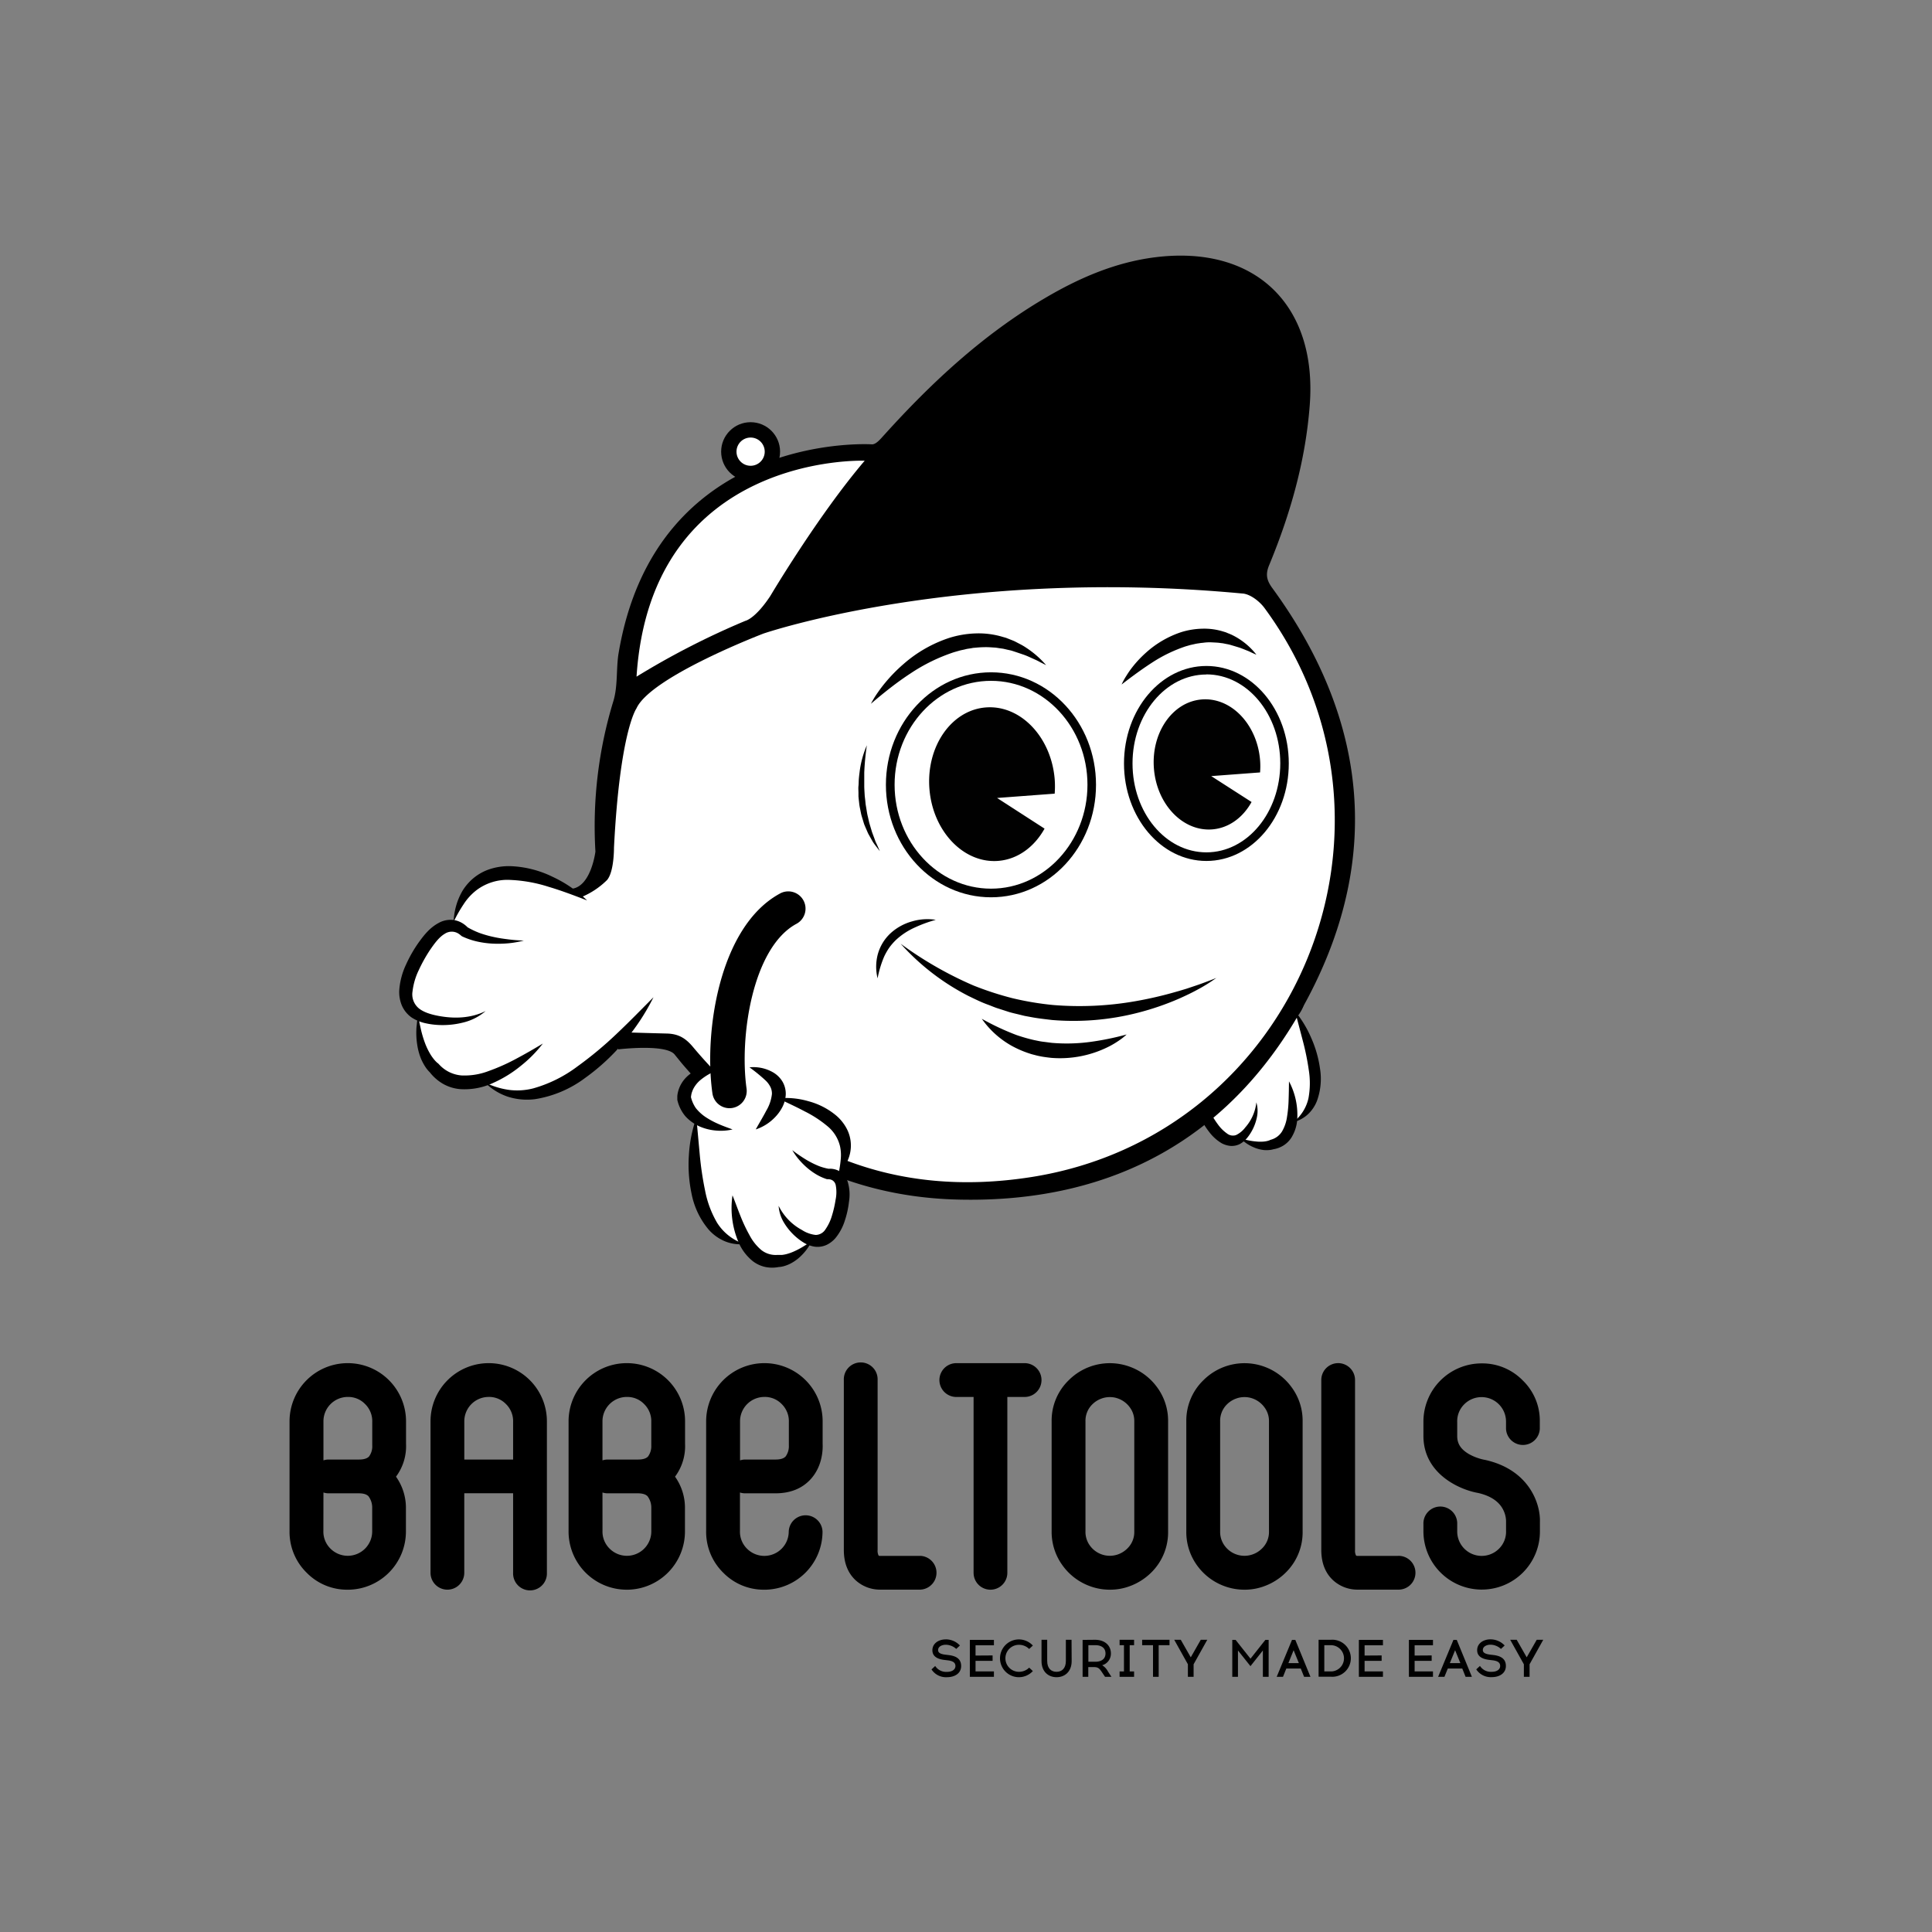<svg id="Calque_1" data-name="Calque 1" xmlns="http://www.w3.org/2000/svg" viewBox="0 0 680 680"><rect x="0" y="0" width="680" height="680" fill="#808080" stroke="none"/><defs><style>.cls-1{fill:#fff;}.cls-2{fill:#010101;}</style></defs><path d="M333,577a6.8,6.8,0,0,1,4.86,2.16l-1.3,1.21A5.56,5.56,0,0,0,333,578.9h-.17c-1.14,0-2.65.54-2.65,1.88,0,1,.95,1.4,2.48,1.6l1.23.15c2.63.32,4.4,1.33,4.4,3.86s-2.18,3.91-4.94,3.93h-.09a6.08,6.08,0,0,1-5.4-2.74l1.3-1.21a4.54,4.54,0,0,0,4.1,2.07h.09c1.7,0,2.93-.78,2.93-2.05s-1-1.79-2.65-2l-1.23-.15c-2.55-.3-4.23-1.29-4.23-3.41,0-2.35,2.11-3.8,4.66-3.82Z"/><path d="M349.36,582.66v1.9h-6v3.73h6.47v1.9h-8.48v-13h8.48v1.9h-6.47v3.61Z"/><path d="M363.53,579.18l-1.3,1.21a5.05,5.05,0,0,0-3.61-1.47,4.75,4.75,0,0,0,0,9.5,5,5,0,0,0,3.61-1.47l1.3,1.21a6.71,6.71,0,0,1-4.91,2.16,6.65,6.65,0,0,1,0-13.3A6.71,6.71,0,0,1,363.53,579.18Z"/><path d="M377.19,584.66c0,3.65-2.37,5.66-5.31,5.66s-5.3-2-5.3-5.66v-7.51h2v7.45c0,2.65,1.43,3.82,3.28,3.82s3.29-1.17,3.29-3.82v-7.45h2Z"/><path d="M385.38,577.15c3.48,0,5.62,2,5.62,4.81a4.22,4.22,0,0,1-3.07,4.15,5.73,5.73,0,0,1,2.05,2.22l1.21,1.86h-2.25l-1-1.49c-1.05-1.62-1.51-1.9-2.85-1.94h-2.05v3.43h-2v-13Zm-2.31,7.73h2.48c1.95,0,3.55-.88,3.55-2.92s-1.6-2.91-3.55-2.91h-2.48Z"/><path d="M399.16,588.29v1.9h-5.1v-1.9h1.54v-9.24h-1.54v-1.9h5.1v1.9h-1.55v9.24Z"/><path d="M407.82,590.19h-2V579.05H402v-1.9h9.63v1.9h-3.82Z"/><path d="M418.1,590.19v-4.42l-4.81-8.62h2.3l3.52,6.17,3.52-6.17h2.29l-4.81,8.62v4.42Z"/><path d="M444.49,590.19v-9.28l-4.37,5.52-4.4-5.52v9.28h-2v-13h1.17l5.24,6.61,5.23-6.61h1.16v13Z"/><path d="M451.57,590.19h-2.22l5.39-13h1.17l5.33,13H459l-1.17-2.92h-5.09Zm1.9-4.82h3.69l-1.85-4.55Z"/><path d="M468.42,577.15a6.52,6.52,0,1,1,0,13H464.1v-13Zm0,11.14a4.62,4.62,0,0,0,0-9.24h-2.31v9.24Z"/><path d="M486.29,582.66v1.9h-6v3.73h6.46v1.9h-8.47v-13h8.47v1.9h-6.46v3.61Z"/><path d="M503.9,582.66v1.9h-6v3.73h6.46v1.9h-8.47v-13h8.47v1.9h-6.46v3.61Z"/><path d="M508.39,590.19h-2.22l5.39-13h1.17l5.33,13h-2.22l-1.17-2.92h-5.09Zm1.9-4.82H514l-1.85-4.55Z"/><path d="M524.73,577a6.8,6.8,0,0,1,4.86,2.16l-1.31,1.21a5.51,5.51,0,0,0-3.55-1.49h-.17c-1.14,0-2.65.54-2.65,1.88,0,1,1,1.4,2.48,1.6l1.23.15c2.63.32,4.4,1.33,4.4,3.86s-2.18,3.91-4.94,3.93H525a6.11,6.11,0,0,1-5.41-2.74l1.31-1.21a4.52,4.52,0,0,0,4.1,2.07h.09c1.69,0,2.92-.78,2.92-2.05s-1-1.79-2.64-2l-1.23-.15c-2.55-.3-4.23-1.29-4.23-3.41,0-2.35,2.1-3.8,4.66-3.82Z"/><path d="M536.35,590.19v-4.42l-4.81-8.62h2.29l3.52,6.17,3.53-6.17h2.29l-4.81,8.62v4.42Z"/><path d="M142.91,508.19v-7.68a20.5,20.5,0,0,0-21-20.72,20.48,20.48,0,0,0-20,20.48V538.8a20.12,20.12,0,0,0,6.1,14.82,19.88,19.88,0,0,0,14.41,5.9h.45a20.48,20.48,0,0,0,20-20.48v-8a18.94,18.94,0,0,0-3.49-11.3A17.93,17.93,0,0,0,142.91,508.19ZM122.4,491.68a8.21,8.21,0,0,1,6.07,2.47,8.42,8.42,0,0,1,2.55,6.36v7.87c0,.13,0,.3,0,.37a6,6,0,0,1-1.14,3.89c-.68.72-1.85,1.07-3.58,1.07H115.58a5.87,5.87,0,0,0-1.74.29V500.27a8.58,8.58,0,0,1,8.33-8.59Zm-8.56,33.63a5.87,5.87,0,0,0,1.74.29h10.73c2.36,0,3.11.78,3.36,1A6.63,6.63,0,0,1,131,530.7V539a8.6,8.6,0,0,1-14.63,6.12,8.42,8.42,0,0,1-2.55-6.36Z"/><path d="M171.53,479.79a20.48,20.48,0,0,0-20,20.48v53.3a5.94,5.94,0,1,0,11.88,0v-28H180.6v28a5.95,5.95,0,1,0,11.89,0V500.51a20.48,20.48,0,0,0-21-20.72Zm6.52,14.36a8.42,8.42,0,0,1,2.55,6.36v13.2H163.42V500.27a8.57,8.57,0,0,1,8.35-8.59A8.24,8.24,0,0,1,178.05,494.15Z"/><path d="M241.12,508.19v-7.68a20.48,20.48,0,0,0-21-20.72,20.48,20.48,0,0,0-20,20.48V538.8a20.47,20.47,0,0,0,20.5,20.72h.46a20.48,20.48,0,0,0,20-20.48v-8a18.86,18.86,0,0,0-3.49-11.3A17.93,17.93,0,0,0,241.12,508.19Zm-20.5-16.51a8.2,8.2,0,0,1,6.06,2.47,8.42,8.42,0,0,1,2.55,6.36v7.87c0,.12,0,.29,0,.37a6.09,6.09,0,0,1-1.15,3.89c-.67.72-1.85,1.07-3.58,1.07H213.79a5.93,5.93,0,0,0-1.74.29V500.27a8.58,8.58,0,0,1,8.33-8.59Zm-8.57,33.63a5.93,5.93,0,0,0,1.74.29h10.73c2.36,0,3.12.78,3.37,1a6.61,6.61,0,0,1,1.35,4.07V539a8.59,8.59,0,0,1-14.62,6.12,8.39,8.39,0,0,1-2.56-6.36Z"/><path d="M262.21,525.6h10.73c5.17,0,9.31-1.65,12.32-4.9,4.3-4.65,4.37-10.66,4.28-12.5v-7.69a20.48,20.48,0,0,0-21-20.72,20.5,20.5,0,0,0-20,20.48V538.8a20.12,20.12,0,0,0,6.1,14.82,19.88,19.88,0,0,0,14.41,5.9h.45a20.48,20.48,0,0,0,20-20.48,5.95,5.95,0,0,0-11.89,0A8.59,8.59,0,0,1,263,545.16a8.39,8.39,0,0,1-2.56-6.36V525.31A5.87,5.87,0,0,0,262.21,525.6Zm-1.74-25.33a8.57,8.57,0,0,1,8.35-8.59,8.24,8.24,0,0,1,6.28,2.47,8.42,8.42,0,0,1,2.55,6.36v7.87c0,.12,0,.29,0,.37a6.09,6.09,0,0,1-1.15,3.89c-.68.72-1.85,1.07-3.58,1.07H262.21a5.87,5.87,0,0,0-1.74.29Z"/><path d="M323.91,547.63H309.63a1,1,0,0,1-.38-.11,3.77,3.77,0,0,1-.36-2v-59.8a5.95,5.95,0,1,0-11.89,0v59.8c0,4.49,1.38,8.06,4.08,10.61a12.7,12.7,0,0,0,8.59,3.37h14.24a5.95,5.95,0,0,0,0-11.89Z"/><path d="M397.53,481a20.43,20.43,0,0,0-21.39,4.81,19.75,19.75,0,0,0-6,14.46V539A20,20,0,0,0,374,551a20.5,20.5,0,0,0,9.77,7.33,20.25,20.25,0,0,0,6.89,1.19,19.64,19.64,0,0,0,6.84-1.19,20.92,20.92,0,0,0,7.63-4.78,19.85,19.85,0,0,0,6-14.51V500.27a19.8,19.8,0,0,0-3.82-11.93A20.5,20.5,0,0,0,397.53,481Zm1.7,19.27V539a8.07,8.07,0,0,1-2.49,6.06,8.92,8.92,0,0,1-3.32,2.06,8.63,8.63,0,0,1-9.81-3.13,8.14,8.14,0,0,1-1.56-5V500.27a8.08,8.08,0,0,1,2.49-6.06,8.69,8.69,0,0,1,3.26-2,8.3,8.3,0,0,1,2.84-.48,8.19,8.19,0,0,1,2.82.48,8.78,8.78,0,0,1,4.24,3.19A7.94,7.94,0,0,1,399.23,500.27Z"/><path d="M360.87,479.79H336.35a5.95,5.95,0,0,0,0,11.89h6.32v61.9a5.94,5.94,0,0,0,11.88,0v-61.9h6.32a5.95,5.95,0,0,0,0-11.89Z"/><path d="M444.93,481a20.45,20.45,0,0,0-21.39,4.81,19.79,19.79,0,0,0-6,14.46V539a20,20,0,0,0,3.81,12,20.55,20.55,0,0,0,9.77,7.33,20.26,20.26,0,0,0,6.9,1.19,19.68,19.68,0,0,0,6.84-1.19,20.8,20.8,0,0,0,7.62-4.78,19.85,19.85,0,0,0,6-14.51V500.27a19.8,19.8,0,0,0-3.82-11.93A20.5,20.5,0,0,0,444.93,481Zm1.71,19.27V539a8.07,8.07,0,0,1-2.5,6.06,8.76,8.76,0,0,1-3.32,2.06A8.63,8.63,0,0,1,431,544a8.14,8.14,0,0,1-1.55-5V500.27a8.11,8.11,0,0,1,2.48-6.06,8.77,8.77,0,0,1,3.26-2,8.32,8.32,0,0,1,2.85-.48,8.17,8.17,0,0,1,2.81.48,8.78,8.78,0,0,1,4.24,3.19A8,8,0,0,1,446.64,500.27Z"/><path d="M492,547.63H477.68a1.09,1.09,0,0,1-.38-.11,3.57,3.57,0,0,1-.37-2v-59.8a5.94,5.94,0,1,0-11.88,0v59.8c0,4.49,1.37,8.06,4.08,10.61a12.67,12.67,0,0,0,8.58,3.37H492a5.95,5.95,0,1,0,0-11.89Z"/><path d="M522.77,513.85l-.29-.05a18.59,18.59,0,0,1-5.44-2c-2.87-1.68-4.15-3.64-4.15-6.35v-4.9a8.39,8.39,0,0,1,2.51-6.32,8.61,8.61,0,0,1,14.67,6.08v2.56a5.95,5.95,0,0,0,11.89,0v-2.56a19.66,19.66,0,0,0-6-14.44,19.86,19.86,0,0,0-14.13-6h-.3A20.49,20.49,0,0,0,501,500.51v4.9c0,13.25,12.6,18.92,19.33,20.08,4.26,1,7.17,2.91,8.66,5.74a9.43,9.43,0,0,1,1.09,3.92,1.48,1.48,0,0,0,0,.21v3.44a8.39,8.39,0,0,1-2.51,6.32A8.61,8.61,0,0,1,512.89,539v-2.55a5.95,5.95,0,1,0-11.89,0V539a20.54,20.54,0,0,0,20.13,20.48h.3A20.45,20.45,0,0,0,542,538.8v-3.27C542.19,529.58,538.49,517.38,522.77,513.85Z"/><path class="cls-1" d="M422.84,385.2c-15.18-13.54,8.92-26.45,8.92-26.45-1.82-5,4.76-11.26,4.76-11.26s2.83-1.21,6.91-2.51c11.62-3,13.85,4.5,13.85,4.5s1.72,2.2-1.45,6.46c0,0,16.39,30.64-.61,39,0,0-3.5,5.94-7.46,7.85,0,0-4,1.9-11.13-2.09l1.69-1.82c-7,8.4-14.05-6.38-14.05-6.38-3.82-7.17,1.38-8.33,1.38-8.33Z"/><path d="M440.91,365a13.54,13.54,0,0,1-6.42-1.45,12.25,12.25,0,0,1-2.89-1.95,9,9,0,0,1-2.22-3.12,7,7,0,0,1-.33-4.11,7.62,7.62,0,0,1,1.77-3.37,11.27,11.27,0,0,1,5.7-3.47,47.81,47.81,0,0,0-3.1,5.2,6.44,6.44,0,0,0-.65,2.3,4.15,4.15,0,0,0,.3,2,12.2,12.2,0,0,0,3.15,4C437.64,362.23,439.24,363.49,440.91,365Z"/><path d="M447.17,362.68c1.19-1,2.33-1.94,3.37-3a23.48,23.48,0,0,0,2.77-3.12,12.74,12.74,0,0,0,1.73-3.35,9.78,9.78,0,0,0,.28-3.49l.06.28s0,0,0-.07a1.47,1.47,0,0,0-.06-.14,2.29,2.29,0,0,0-.16-.31,4.6,4.6,0,0,0-.37-.64,5.2,5.2,0,0,0-.46-.59,4.68,4.68,0,0,0-.53-.56,8.15,8.15,0,0,0-2.78-1.65,16.13,16.13,0,0,0-3.56-.84l-2-.16c-.66,0-1.34,0-2-.1.6-.34,1.23-.65,1.87-.94s1.32-.44,2-.66a12.34,12.34,0,0,1,4.39-.25,9.45,9.45,0,0,1,4.4,1.73,8.48,8.48,0,0,1,1.78,1.71,7.44,7.44,0,0,1,.71,1.05,6.36,6.36,0,0,1,.3.58,2.37,2.37,0,0,1,.14.32,3,3,0,0,1,.15.39l0,.15,0,.14a11,11,0,0,1-.6,5.33,12.2,12.2,0,0,1-2.95,4.22,14.8,14.8,0,0,1-4,2.65A14.59,14.59,0,0,1,447.17,362.68Z"/><path d="M431.76,358.75c-2.05,2.1-4.05,4.05-5.9,6.06a32.94,32.94,0,0,0-4.71,6.23,10.71,10.71,0,0,0-1.47,6.82,12.23,12.23,0,0,0,1.13,3.64,34.2,34.2,0,0,0,2,3.7,13,13,0,0,1-3.63-2.58,10.54,10.54,0,0,1-3.1-8.87,12.9,12.9,0,0,1,1.55-4.61,20.49,20.49,0,0,1,6.15-6.68A23,23,0,0,1,431.76,358.75Z"/><path d="M433,374.18a17.6,17.6,0,0,1-.86,3.1,22.53,22.53,0,0,1-1.34,3A19.43,19.43,0,0,1,429,383a14.91,14.91,0,0,1-2.47,2.42l-.5.22s-.18.08-.28.15l-.32.23a1.88,1.88,0,0,0-.45.54,2.14,2.14,0,0,0-.25,1.4,10.61,10.61,0,0,0,1.48,3.94,32.79,32.79,0,0,0,2.56,4,13.4,13.4,0,0,0,3.11,3.06,3.33,3.33,0,0,0,3.18.54,9,9,0,0,0,3.26-2.71A15.9,15.9,0,0,0,442.2,388a10.78,10.78,0,0,1,.18,5.27,16.92,16.92,0,0,1-1.93,5.06,16.39,16.39,0,0,1-1.6,2.3,9,9,0,0,1-2.41,2,6.37,6.37,0,0,1-3.4.69,8.17,8.17,0,0,1-3.16-1,15.38,15.38,0,0,1-4.28-3.9,26.78,26.78,0,0,1-2.91-4.62,12.72,12.72,0,0,1-1.61-5.69,5.54,5.54,0,0,1,1.15-3.4,5.25,5.25,0,0,1,1.38-1.21,4.51,4.51,0,0,1,.79-.4,4.77,4.77,0,0,1,.92-.29l-.5.22a17.07,17.07,0,0,0,2.34-1.64,22.18,22.18,0,0,0,2.13-2.1c.69-.75,1.31-1.57,1.94-2.4S432.45,375.08,433,374.18Z"/><path d="M455.83,355.94a39.11,39.11,0,0,1,5.69,9.41,40.12,40.12,0,0,1,3.07,10.7,22.7,22.7,0,0,1-1.06,11.42,12.86,12.86,0,0,1-3.32,4.85,11.65,11.65,0,0,1-5,2.63,14.68,14.68,0,0,0,5.33-8.43,29.11,29.11,0,0,0,.1-9.95,89.58,89.58,0,0,0-2.08-10.2Z"/><path d="M453.68,380.6a25,25,0,0,1,2.93,12.86,14,14,0,0,1-2.06,6.91,9,9,0,0,1-2.79,2.79,9.65,9.65,0,0,1-3.64,1.35l.4-.13a3.76,3.76,0,0,1-.58.19,3.94,3.94,0,0,1-.47.1,5.41,5.41,0,0,1-.89.11,9.63,9.63,0,0,1-1.7,0,12.46,12.46,0,0,1-3.13-.76,16.15,16.15,0,0,1-2.75-1.4c-.43-.28-.83-.59-1.24-.88s-.77-.66-1.13-1c.5.11,1,.22,1.45.35l1.42.3a22.93,22.93,0,0,0,2.78.39,13.56,13.56,0,0,0,2.63,0,8.55,8.55,0,0,0,1.2-.21l.54-.16c.08,0,.17-.06.24-.1s.17-.08.11-.06l.39-.13a6.63,6.63,0,0,0,3.83-2.87,14,14,0,0,0,1.77-5.15,45.16,45.16,0,0,0,.56-6.05C453.63,384.92,453.65,382.8,453.68,380.6Z"/><path d="M443.81,356.9a5,5,0,0,1-4.46-3.93c-3.12-14.85-15.47-37.54-29.64-39.75a5,5,0,1,1,1.53-9.82c19.65,3.05,34.2,30.16,37.84,47.52a5,5,0,0,1-5.27,6Z"/><path d="M237.55,371.28c-2.86-4-19.93-1.94-19.93-1.94l-18.53-42.7,2.41-13.86c6.61-1.06,8.07-13.06,8.07-13.06a150.53,150.53,0,0,1,6.31-52.93c1.56-5.12,1-10.85,1.74-16.26,12.87-79,89.16-74.14,89.16-74.14,1.57.15,3.21-2,4.46-3.34,16.68-18.47,34.79-35.28,56.34-48,12.13-7.17,24.89-12.72,39-14.5,35.11-4.4,57.09,16.7,54.41,52-1.49,19.64-6.8,38.27-14.28,56.34-1.33,3.21-.95,5.28,1.1,8.09,33,45.14,38.79,93.75,13,143.32-25.61,49.28-68.28,73.41-124.07,71.9-39.33-1.06-71.47-18.14-96.82-48"/><circle cx="264.19" cy="158.97" r="10.37"/><circle class="cls-1" cx="264.19" cy="158.97" r="4.97"/><path class="cls-1" d="M445.06,214c-1.77-2.4-5.14-5-7.87-5.11C337.11,199.51,268.69,223,268.69,223S229,238.18,224,249.36c0,0-5.81,8-7.9,49,0,0,.08,8.43-2.43,11.37a27.87,27.87,0,0,1-9,6c-7.91-4.73-37.78-20.37-45,8.75l3,2.69c-1.87-1.42-6.77-3.68-12.84,5.25,0,0-15.5,20.84-.27,25.77l-2.3-.62c-.34,14,5.68,18.42,5.68,18.42,6,4.47,17.75,5,17.75,5,17.24,12.54,37.56-4.57,49.39-17.64q7.29.24,14.58.42c4.15.1,6.65,1.63,9.25,4.74,31.18,37.19,71.07,53.29,119,45.79C456.63,399.63,501.22,290.36,445.06,214Z"/><path d="M206.64,316.92c-4.59-1.76-9-3.45-13.54-4.79a51,51,0,0,0-13.4-2.42,18.07,18.07,0,0,0-12,3.61,19.66,19.66,0,0,0-4.5,4.91,50.51,50.51,0,0,0-3.55,6.23,24.5,24.5,0,0,1,1.43-7.31,24,24,0,0,1,1.63-3.49,18.6,18.6,0,0,1,2.4-3.15,17.59,17.59,0,0,1,6.75-4.42,21.69,21.69,0,0,1,7.88-1.23,36.78,36.78,0,0,1,14.7,3.72A44.85,44.85,0,0,1,206.64,316.92Z"/><path d="M184.37,331.05A34.49,34.49,0,0,1,179,332a40.3,40.3,0,0,1-5.5.13,32.77,32.77,0,0,1-5.53-.74,25.41,25.41,0,0,1-5.42-1.87l-.51-.42a5.33,5.33,0,0,0-.56-.42,4.54,4.54,0,0,0-.68-.38,4.45,4.45,0,0,0-1.43-.37,4.51,4.51,0,0,0-2.86.75c-1.94,1.15-3.54,3.32-5.11,5.6a52.63,52.63,0,0,0-4,7.16,23.29,23.29,0,0,0-2.2,7.46,6.4,6.4,0,0,0,2.13,5.93c1.72,1.45,4.4,2.26,7.1,2.75,5.42,1,11.22.87,16.5-1.72A19,19,0,0,1,163,359.9a29.33,29.33,0,0,1-9,.84,26.21,26.21,0,0,1-4.6-.68,14.33,14.33,0,0,1-4.61-2,10,10,0,0,1-3.39-4.26,12.38,12.38,0,0,1-.88-5.19,25.43,25.43,0,0,1,2.43-9.2,46.21,46.21,0,0,1,4.56-7.9c1.76-2.4,3.76-5,6.95-6.7a8.56,8.56,0,0,1,5.5-.95,8.12,8.12,0,0,1,2.67,1,8.26,8.26,0,0,1,1.14.79,8.5,8.5,0,0,1,1.05,1l-.51-.42a29.28,29.28,0,0,0,4.51,2.16,38.84,38.84,0,0,0,5,1.41c1.71.38,3.45.62,5.21.84S182.56,331,184.37,331.05Z"/><path d="M230,351a76.71,76.71,0,0,1-10.22,15.52A74.07,74.07,0,0,1,206,379.36a39.69,39.69,0,0,1-17.63,7.5,22.19,22.19,0,0,1-9.72-.89,20.65,20.65,0,0,1-8-5,27.52,27.52,0,0,0,8.55,2.64,22.65,22.65,0,0,0,8.53-.55,47,47,0,0,0,15.49-7.7A130.18,130.18,0,0,0,217,363.9C221.38,359.77,225.62,355.41,230,351Z"/><path d="M191.07,367.29a45,45,0,0,1-7.79,7.88,42.65,42.65,0,0,1-9.59,5.93A23.82,23.82,0,0,1,162,383.34a14.65,14.65,0,0,1-6.06-1.86,16.24,16.24,0,0,1-4.72-4.14l.38.35a6.19,6.19,0,0,1-.67-.63c-.18-.19-.33-.38-.5-.57a13.24,13.24,0,0,1-.84-1.17,18.72,18.72,0,0,1-1.31-2.45,21.31,21.31,0,0,1-1.43-5.14,27,27,0,0,1-.31-5.15c0-.85.14-1.7.21-2.54s.27-1.67.44-2.49q.26,1.24.45,2.46l.53,2.41a39.16,39.16,0,0,0,1.38,4.61,24.14,24.14,0,0,0,2,4.15,15.84,15.84,0,0,0,1.28,1.78,10.16,10.16,0,0,0,.7.76c.12.11.24.24.35.33a1.57,1.57,0,0,0,.26.2l-.07-.1.44.45a11.92,11.92,0,0,0,7.92,3.92,23.7,23.7,0,0,0,9.58-1.56,69.28,69.28,0,0,0,9.59-4.27C184.79,371,187.92,369.2,191.07,367.29Z"/><path class="cls-1" d="M304.34,162.16s-75.17-3-80.3,76a279,279,0,0,1,38.29-19.64s3.41-.64,8.76-8.7C271.09,209.84,287.82,181.55,304.34,162.16Z"/><path d="M436.28,201.63c16-28.22,18.84-59.5,18.84-59.5C457.44,97.39,420.37,98,420.37,98,349,92.31,277.27,214.25,277.27,214.25S343.75,191.5,436.28,201.63Z"/><path class="cls-2" d="M428.12,344.19a58.22,58.22,0,0,1-6.39,4c-2.21,1.22-4.49,2.3-6.79,3.32a95.23,95.23,0,0,1-14.35,4.92A90.79,90.79,0,0,1,370.24,359c-2.54-.31-5.09-.57-7.61-1.07l-1.89-.35c-.62-.13-1.24-.3-1.87-.45-1.24-.31-2.5-.57-3.72-.94L351.48,355c-1.22-.35-2.4-.89-3.59-1.33-2.41-.85-4.69-2-7-3.11A82.34,82.34,0,0,1,317,332.16a130.6,130.6,0,0,0,25.58,14.68,110.16,110.16,0,0,0,13.81,4.5,104.82,104.82,0,0,0,14.28,2.39,113.55,113.55,0,0,0,29-1.35,135.07,135.07,0,0,0,14.33-3.32c1.2-.32,2.37-.7,3.56-1.05l3.52-1.18c1.17-.39,2.34-.82,3.5-1.26S427,344.67,428.12,344.19Z"/><path class="cls-2" d="M329.36,323.75a48.3,48.3,0,0,0-7.53,2.77,24.48,24.48,0,0,0-6.32,4.16,20.3,20.3,0,0,0-2.46,2.78,21.72,21.72,0,0,0-1.87,3.26,37,37,0,0,0-2.3,7.62,17.11,17.11,0,0,1,.06-8.41,15.8,15.8,0,0,1,4.51-7.46A18.56,18.56,0,0,1,321,324.3,18.94,18.94,0,0,1,329.36,323.75Z"/><path class="cls-2" d="M396.54,364.1a22.49,22.49,0,0,1-2.78,2.19,30.91,30.91,0,0,1-3,1.82,38.07,38.07,0,0,1-20.89,4.21c-1.21-.15-2.42-.28-3.61-.52-.6-.12-1.2-.24-1.78-.4s-1.19-.29-1.76-.48a36.18,36.18,0,0,1-6.68-2.85,31.77,31.77,0,0,1-10.48-9.49,89.91,89.91,0,0,0,12.22,5.72,60.87,60.87,0,0,0,6.22,1.78c1.05.2,2.09.46,3.16.58s2.12.29,3.18.4a61.89,61.89,0,0,0,13-.29A97.6,97.6,0,0,0,396.54,364.1Z"/><path class="cls-2" d="M306.53,247.71a34.69,34.69,0,0,1,2.35-3.87c.86-1.25,1.77-2.45,2.75-3.62a54.54,54.54,0,0,1,6.39-6.51,46.28,46.28,0,0,1,16.08-9.19,34.58,34.58,0,0,1,9.38-1.58,29.33,29.33,0,0,1,9.42,1.22l1.14.32,1.1.43c.72.3,1.47.55,2.17.9l2.07,1.08a20.87,20.87,0,0,1,2,1.22,33.36,33.36,0,0,1,6.82,6c-.69-.33-1.34-.68-2-1a21.5,21.5,0,0,0-2-1c-1.35-.6-2.65-1.25-4-1.71s-2.72-.93-4.06-1.36c-.68-.19-1.38-.31-2.06-.48l-1-.23-1-.14c-.7-.08-1.37-.24-2.07-.27l-2.06-.13a37.54,37.54,0,0,0-4.11.13l-1,.09c-.34,0-.68.1-1,.15-.68.12-1.36.17-2,.35s-1.35.28-2,.45l-2,.57A62.8,62.8,0,0,0,320.51,237c-2.41,1.57-4.77,3.27-7.09,5.07S308.81,245.74,306.53,247.71Z"/><path class="cls-2" d="M394.77,240.92a22.56,22.56,0,0,1,1.69-3.09,32,32,0,0,1,2-2.89,39.45,39.45,0,0,1,4.84-5.18,34.87,34.87,0,0,1,12.49-7.28,26.86,26.86,0,0,1,7.37-1.2,22.48,22.48,0,0,1,7.39,1l.89.27.85.36a17,17,0,0,1,1.69.74,23.79,23.79,0,0,1,3.11,1.88,24.08,24.08,0,0,1,5.12,4.9c-.56-.22-1.08-.47-1.61-.7a15.58,15.58,0,0,0-1.56-.71c-1.07-.41-2.08-.87-3.15-1.19s-2.09-.64-3.12-.93c-.52-.13-1.05-.21-1.57-.32l-.78-.16-.79-.09c-1-.16-2.08-.18-3.11-.24s-2.06,0-3.09.15l-.77.07-.76.12a13.67,13.67,0,0,0-1.53.28c-.5.12-1,.21-1.51.34l-1.5.43a51.31,51.31,0,0,0-11.57,5.54C402.09,235.4,398.47,238.06,394.77,240.92Z"/><ellipse class="cls-1" cx="424.61" cy="268.66" rx="29.04" ry="34.32"/><path class="cls-2" d="M424.61,237.36c14.34,0,26,14,26,31.3S439,300,424.61,300s-26-14-26-31.3,11.67-31.3,26-31.3m0-3c-16,0-29,15.36-29,34.31s13,34.32,29,34.32,29-15.37,29-34.32-13-34.31-29-34.31Z"/><ellipse class="cls-1" cx="348.81" cy="276.2" rx="36.96" ry="39.59"/><path class="cls-2" d="M348.81,239.63c18.71,0,33.94,16.41,33.94,36.57s-15.23,36.58-33.94,36.58-33.94-16.41-33.94-36.58,15.23-36.57,33.94-36.57m0-3c-20.41,0-37,17.73-37,39.59s16.55,39.6,37,39.6,36.95-17.73,36.95-39.6-16.54-39.59-36.95-39.59Z"/><path class="cls-2" d="M350.94,280.86l20.27-1.52a33.21,33.21,0,0,0,0-5.18C369.94,259.27,359.07,248,346.9,249s-21,13.92-19.76,28.81S339.26,304,351.42,303c6.89-.58,12.7-5,16.23-11.35Z"/><path class="cls-2" d="M426.31,273.16l17.19-1.29a26.84,26.84,0,0,0,0-4.39c-1.06-12.63-10.28-22.16-20.59-21.29s-17.81,11.8-16.76,24.42,10.28,22.16,20.59,21.3c5.84-.49,10.77-4.21,13.77-9.63Z"/><path class="cls-2" d="M305.1,262.32a92.36,92.36,0,0,0-.91,9.57c0,.8,0,1.59,0,2.38s0,1.58,0,2.37.06,1.58.1,2.36l.07,1.18.14,1.18c.1.77.13,1.57.28,2.34l.38,2.32c.12.78.34,1.54.5,2.31l.26,1.15c.1.38.22.76.33,1.13l.68,2.28.83,2.23c.14.37.26.76.41,1.13s.35.72.51,1.09c.33.73.65,1.47,1,2.23-.52-.62-1-1.27-1.51-1.92-.25-.32-.49-.66-.73-1s-.42-.7-.63-1.05l-1.21-2.15c-.35-.75-.65-1.51-1-2.27-.15-.39-.32-.76-.47-1.15l-.36-1.18c-.23-.8-.5-1.58-.69-2.39l-.49-2.43c-.16-.81-.21-1.64-.32-2.45l-.12-1.24,0-1.23c0-.83-.09-1.65,0-2.47s.06-1.65.13-2.47.16-1.63.27-2.45A34,34,0,0,1,305.1,262.32Z"/><path class="cls-1" d="M295.11,413.21c11.77-21.85-21.24-26.62-21.24-26.62,0-6.47-10.14-10.92-10.14-10.92s-3.75-.22-9,0c-14.57,1.4-14,10.92-14,10.92s-1.05,3.25,4.35,6.81c0,0-6,42,17,44.47,0,0,6.48,5.35,11.82,5.89,0,0,5.34.53,11.89-7l-2.7-1.39c11.49,6.73,13.45-13.17,13.45-13.17,1.4-9.81-5-9-5-9Z"/><path d="M266,397.52c1.3-2.37,2.61-4.48,3.69-6.58a14.57,14.57,0,0,0,2-5.85,5.19,5.19,0,0,0-.47-2.39,8,8,0,0,0-1.71-2.36,58.37,58.37,0,0,0-5.71-4.67,13.82,13.82,0,0,1,8,1.6,9.41,9.41,0,0,1,3.43,3.13,8.51,8.51,0,0,1,1.33,4.85,10.75,10.75,0,0,1-1.25,4.51,14.8,14.8,0,0,1-2.49,3.43A16.54,16.54,0,0,1,266,397.52Z"/><path d="M257.84,397.52a18,18,0,0,1-5.68.41,18.36,18.36,0,0,1-5.73-1.37,15,15,0,0,1-5.13-3.6,13.48,13.48,0,0,1-2.91-5.87l0-.17v-.18c0-.25,0-.37,0-.52s0-.29,0-.42.06-.54.1-.79a11,11,0,0,1,1.71-4.21,11.58,11.58,0,0,1,4.33-3.81,14.77,14.77,0,0,1,5.14-1.54c.87,0,1.73-.11,2.58-.08s1.7.15,2.53.3c-.78.36-1.55.67-2.31,1l-2.18,1a20.49,20.49,0,0,0-3.74,2.45,10.14,10.14,0,0,0-2.49,3.05,5.87,5.87,0,0,0-.37.86,5.55,5.55,0,0,0-.29.87,7.25,7.25,0,0,0-.16.89,3.19,3.19,0,0,0-.05.42c0,.07,0,.14,0,.19v.09l0-.35A11.63,11.63,0,0,0,244.9,390a15.12,15.12,0,0,0,3.37,3.12,28.93,28.93,0,0,0,4.48,2.43C254.36,396.27,256.06,396.88,257.84,397.52Z"/><path d="M273.87,386.59a28.27,28.27,0,0,1,10.66,1,25.28,25.28,0,0,1,9.84,5.09,15.78,15.78,0,0,1,3.69,4.65,12.73,12.73,0,0,1,1.42,5.86,12.87,12.87,0,0,1-1.28,5.6,15.79,15.79,0,0,1-3.09,4.47,43,43,0,0,0,.79-5.09,14.81,14.81,0,0,0-.22-4.64,13.06,13.06,0,0,0-4.52-7.21,40.58,40.58,0,0,0-8-5.19C280.2,389.55,277.1,388.15,273.87,386.59Z"/><path d="M278.86,404.81c1,.8,2.07,1.55,3.13,2.25s2.12,1.37,3.22,1.94a29,29,0,0,0,3.32,1.53,20.49,20.49,0,0,0,3.37.89l-.67,0a5.56,5.56,0,0,1,1.18-.06,6.51,6.51,0,0,1,1.07.13,6.36,6.36,0,0,1,4.82,4.24,15.44,15.44,0,0,1,.52,7.19,32.47,32.47,0,0,1-1.41,6.51,18.49,18.49,0,0,1-3.29,6.25,9.5,9.5,0,0,1-3.19,2.48,7.69,7.69,0,0,1-4.18.63,10.75,10.75,0,0,1-3.59-1.26,19.67,19.67,0,0,1-2.8-2,21,21,0,0,1-4.31-5,13.18,13.18,0,0,1-2-6.12,19.37,19.37,0,0,0,8.18,8.49,11.14,11.14,0,0,0,4.87,1.76,4.12,4.12,0,0,0,3.42-1.95,16.5,16.5,0,0,0,2.29-4.81,39.17,39.17,0,0,0,1.29-5.62,13,13,0,0,0,.05-5.13,2.64,2.64,0,0,0-.87-1.5,2.38,2.38,0,0,0-.75-.43,3.09,3.09,0,0,0-.46-.13c-.13,0-.37,0-.37-.06l-.67,0a18.35,18.35,0,0,1-3.84-1.75,23.81,23.81,0,0,1-3.28-2.4,27.58,27.58,0,0,1-2.78-2.84A22.18,22.18,0,0,1,278.86,404.81Z"/><path d="M245.1,393.4l1.2,13.09a112.83,112.83,0,0,0,1.87,12.57,35.67,35.67,0,0,0,4.25,11.36,18,18,0,0,0,9.63,7.45,14.25,14.25,0,0,1-6.81-.94,15.71,15.71,0,0,1-5.84-4.18,27.8,27.8,0,0,1-6-12.65,49.52,49.52,0,0,1-.93-13.54A47.29,47.29,0,0,1,245.1,393.4Z"/><path d="M257.84,420.77c1,2.51,1.86,4.94,2.81,7.3a55.22,55.22,0,0,0,3.17,6.7A17.21,17.21,0,0,0,268,440a8.14,8.14,0,0,0,5.58,1.69h.52c-.09,0,.07,0,.15,0h.3l.69,0a11.52,11.52,0,0,0,1.46-.26,16.59,16.59,0,0,0,3-1.08,28.52,28.52,0,0,0,3-1.6l1.5-.94c.49-.34,1-.67,1.52-1-.27.54-.57,1.08-.88,1.62s-.67,1-1.05,1.53a19.62,19.62,0,0,1-2.58,2.75,15.24,15.24,0,0,1-3.27,2.17,12.78,12.78,0,0,1-1.94.74,9.07,9.07,0,0,1-1.06.24l-.58.08c-.23,0-.36,0-.74,0h.51a12,12,0,0,1-4.74,0,11,11,0,0,1-4.36-2,17.15,17.15,0,0,1-5.24-7.07,30.72,30.72,0,0,1-2-16Z"/><path d="M256.75,390.05a6.07,6.07,0,0,1-6-5.22c-3.05-21.42,2.35-58.56,23.6-70.24a6.07,6.07,0,1,1,5.85,10.63c-15.33,8.43-20,39.59-17.44,57.91a6.07,6.07,0,0,1-5.15,6.86A6.33,6.33,0,0,1,256.75,390.05Z"/></svg>